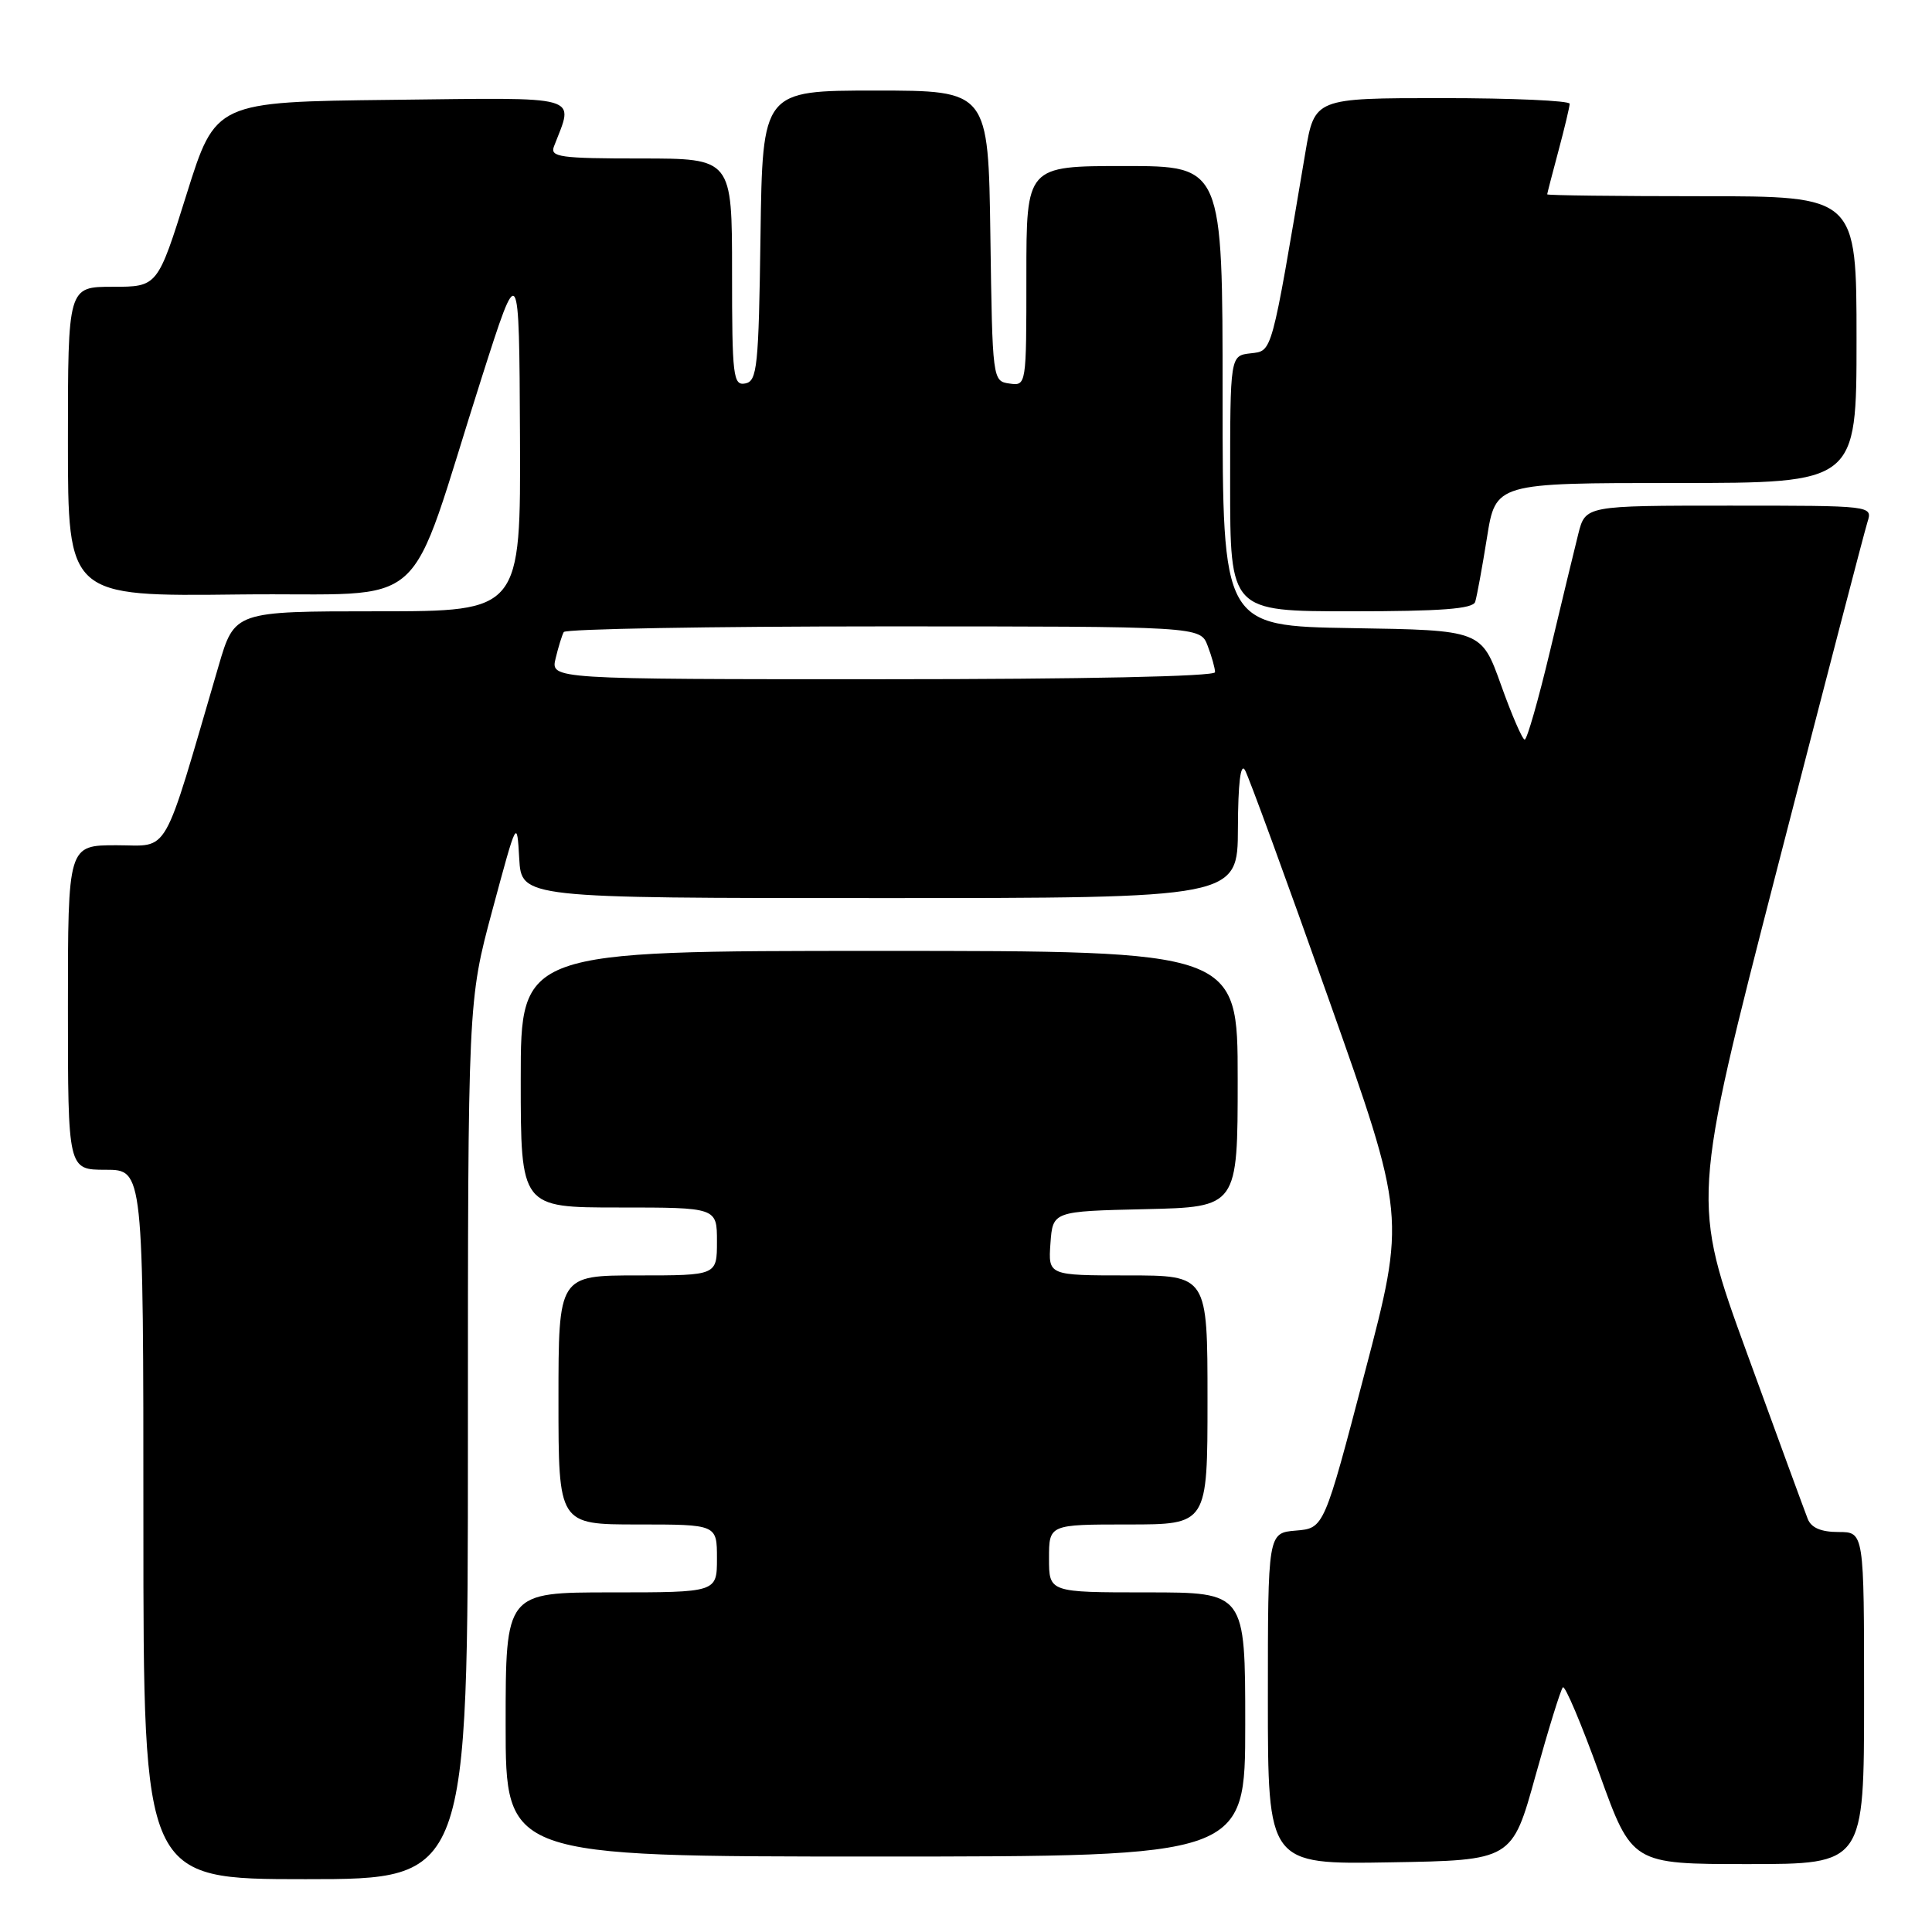 <?xml version="1.0" encoding="UTF-8" standalone="no"?>
<!DOCTYPE svg PUBLIC "-//W3C//DTD SVG 1.1//EN" "http://www.w3.org/Graphics/SVG/1.1/DTD/svg11.dtd" >
<svg xmlns="http://www.w3.org/2000/svg" xmlns:xlink="http://www.w3.org/1999/xlink" version="1.1" viewBox="0 0 256 256">
 <g >
 <path fill="currentColor"
d=" M 62.00 190.82 C 62.00 132.65 62.00 132.65 65.25 120.57 C 68.50 108.51 68.50 108.50 68.80 113.75 C 69.10 119.00 69.10 119.00 116.55 119.00 C 164.00 119.00 164.00 119.00 164.03 109.75 C 164.05 103.80 164.38 101.05 164.96 102.03 C 165.45 102.88 170.45 116.54 176.06 132.39 C 186.27 161.21 186.27 161.21 180.85 181.85 C 175.44 202.50 175.44 202.50 171.72 202.81 C 168.00 203.12 168.00 203.12 168.00 225.09 C 168.00 247.05 168.00 247.05 184.18 246.77 C 200.36 246.50 200.36 246.50 203.46 235.30 C 205.17 229.14 206.80 223.87 207.09 223.58 C 207.37 223.29 209.55 228.44 211.93 235.03 C 216.24 247.00 216.24 247.00 231.62 247.00 C 247.00 247.00 247.00 247.00 247.00 225.00 C 247.00 203.00 247.00 203.00 243.61 203.00 C 241.30 203.00 239.99 202.44 239.53 201.25 C 239.15 200.29 235.53 190.42 231.49 179.32 C 224.14 159.14 224.14 159.14 235.45 115.24 C 241.67 91.10 247.07 70.36 247.45 69.17 C 248.13 67.00 248.13 67.00 229.11 67.00 C 210.08 67.00 210.08 67.00 209.13 70.75 C 208.61 72.81 206.93 79.79 205.39 86.25 C 203.85 92.71 202.34 98.00 202.03 98.00 C 201.73 98.00 200.31 94.74 198.89 90.75 C 196.29 83.50 196.29 83.50 179.15 83.23 C 162.00 82.95 162.00 82.95 162.00 52.48 C 162.00 22.00 162.00 22.00 149.00 22.00 C 136.00 22.00 136.00 22.00 136.00 36.57 C 136.00 51.11 136.00 51.14 133.75 50.82 C 131.52 50.50 131.50 50.36 131.23 31.25 C 130.96 12.00 130.96 12.00 116.00 12.00 C 101.04 12.00 101.04 12.00 100.77 31.24 C 100.53 48.64 100.33 50.51 98.75 50.81 C 97.15 51.12 97.00 49.89 97.00 36.07 C 97.00 21.00 97.00 21.00 84.89 21.00 C 74.23 21.00 72.86 20.81 73.40 19.41 C 76.05 12.49 77.60 12.94 51.90 13.23 C 28.56 13.50 28.56 13.50 24.72 25.75 C 20.88 38.00 20.88 38.00 14.94 38.00 C 9.00 38.00 9.00 38.00 9.00 58.52 C 9.00 79.04 9.00 79.04 31.75 78.77 C 57.66 78.46 53.58 82.12 63.84 50.00 C 68.79 34.50 68.79 34.50 68.90 57.75 C 69.00 81.00 69.00 81.00 50.04 81.00 C 31.08 81.00 31.08 81.00 28.96 88.25 C 21.39 114.11 22.59 112.00 15.44 112.00 C 9.00 112.00 9.00 112.00 9.00 133.50 C 9.00 155.00 9.00 155.00 14.00 155.00 C 19.00 155.00 19.00 155.00 19.00 202.00 C 19.00 249.00 19.00 249.00 40.50 249.00 C 62.00 249.00 62.00 249.00 62.00 190.82 Z  M 165.00 228.50 C 165.00 211.00 165.00 211.00 152.00 211.00 C 139.00 211.00 139.00 211.00 139.00 206.50 C 139.00 202.00 139.00 202.00 149.50 202.00 C 160.00 202.00 160.00 202.00 160.00 185.50 C 160.00 169.00 160.00 169.00 149.44 169.00 C 138.89 169.00 138.89 169.00 139.19 164.75 C 139.50 160.50 139.50 160.50 151.75 160.22 C 164.00 159.94 164.00 159.94 164.00 142.97 C 164.00 126.00 164.00 126.00 116.50 126.00 C 69.00 126.00 69.00 126.00 69.00 143.00 C 69.00 160.00 69.00 160.00 82.00 160.00 C 95.00 160.00 95.00 160.00 95.00 164.50 C 95.00 169.00 95.00 169.00 84.50 169.00 C 74.00 169.00 74.00 169.00 74.00 185.50 C 74.00 202.00 74.00 202.00 84.50 202.00 C 95.00 202.00 95.00 202.00 95.00 206.50 C 95.00 211.00 95.00 211.00 81.00 211.00 C 67.00 211.00 67.00 211.00 67.00 228.50 C 67.00 246.00 67.00 246.00 116.00 246.00 C 165.00 246.00 165.00 246.00 165.00 228.50 Z  M 195.47 79.75 C 195.69 79.06 196.39 75.24 197.03 71.25 C 198.18 64.00 198.18 64.00 222.09 64.00 C 246.00 64.00 246.00 64.00 246.00 45.00 C 246.00 26.00 246.00 26.00 225.50 26.00 C 214.22 26.00 205.01 25.89 205.01 25.75 C 205.02 25.61 205.69 23.02 206.50 20.00 C 207.31 16.98 207.98 14.16 207.99 13.75 C 207.99 13.34 200.39 13.00 191.09 13.00 C 174.18 13.00 174.18 13.00 172.96 20.25 C 168.40 47.28 168.62 46.47 165.70 46.82 C 163.00 47.13 163.00 47.13 163.00 64.07 C 163.00 81.00 163.00 81.00 179.03 81.00 C 190.97 81.00 195.17 80.68 195.47 79.75 Z  M 73.62 87.25 C 73.98 85.74 74.47 84.16 74.70 83.75 C 74.93 83.34 94.00 83.00 117.08 83.00 C 159.05 83.00 159.05 83.00 160.02 85.57 C 160.56 86.98 161.00 88.55 161.00 89.07 C 161.00 89.63 143.62 90.00 116.98 90.00 C 72.96 90.00 72.96 90.00 73.62 87.25 Z "/>
</g>
</svg>
